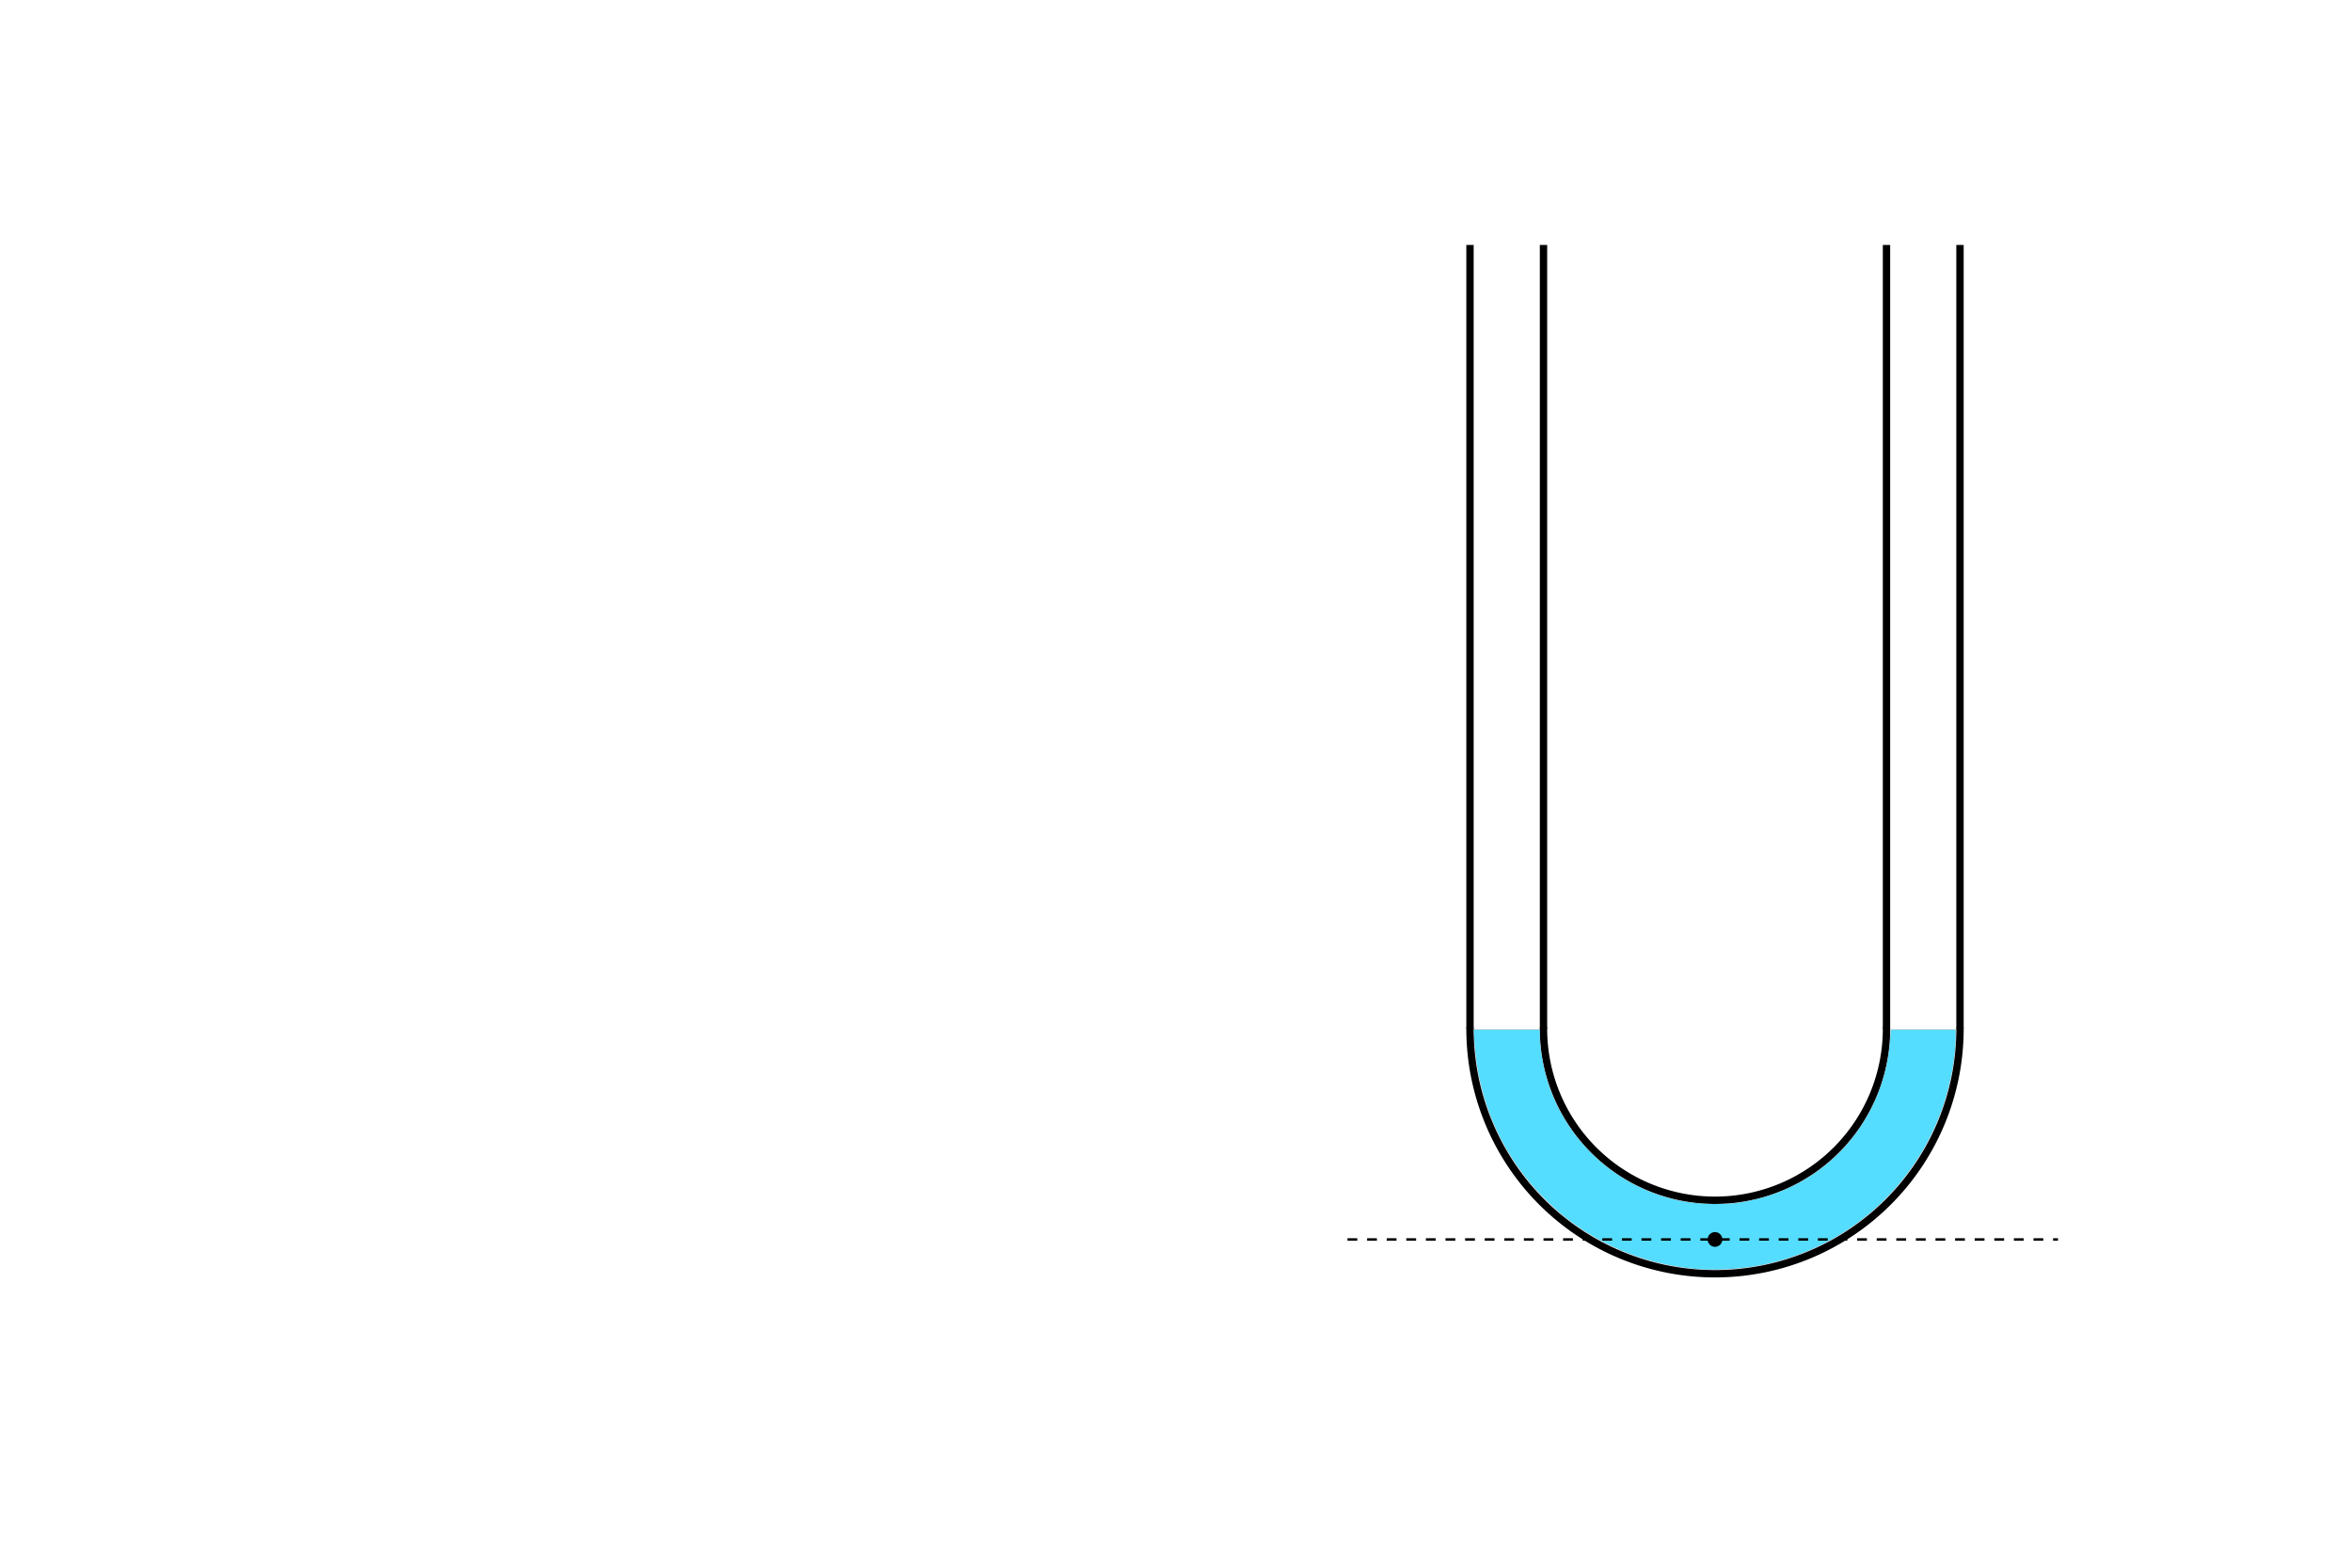 <?xml version="1.0" encoding="UTF-8" standalone="no"?>
<!-- Created with Inkscape (http://www.inkscape.org/) -->

<svg
   xmlns:dc="http://purl.org/dc/elements/1.1/"
   xmlns:cc="http://creativecommons.org/ns#"
   xmlns:rdf="http://www.w3.org/1999/02/22-rdf-syntax-ns#"
   xmlns:svg="http://www.w3.org/2000/svg"
   xmlns="http://www.w3.org/2000/svg"
   xmlns:sodipodi="http://sodipodi.sourceforge.net/DTD/sodipodi-0.dtd"
   xmlns:inkscape="http://www.inkscape.org/namespaces/inkscape"
   width="480"
   height="320"
   id="svg2"
   version="1.1"
   inkscape:version="0.48.2 r9819"
   sodipodi:docname="New document 1">
  <defs
     id="defs4" />
  <sodipodi:namedview
     id="base"
     pagecolor="#ffffff"
     bordercolor="#666666"
     borderopacity="1.0"
     inkscape:pageopacity="0.0"
     inkscape:pageshadow="2"
     inkscape:zoom="2"
     inkscape:cx="256.54677"
     inkscape:cy="172.43891"
     inkscape:document-units="px"
     inkscape:current-layer="layer1"
     showgrid="true"
     inkscape:window-width="1680"
     inkscape:window-height="988"
     inkscape:window-x="-8"
     inkscape:window-y="-8"
     inkscape:window-maximized="1">
    <inkscape:grid
       type="xygrid"
       id="grid2985"
       empspacing="5"
       visible="true"
       enabled="true"
       snapvisiblegridlinesonly="true" />
  </sodipodi:namedview>
  <g
     inkscape:label="Layer 1"
     inkscape:groupmode="layer"
     id="layer1"
     transform="translate(0,-732.362)">
    <path
       sodipodi:type="arc"
       style="fill:none;stroke:#000000;stroke-width:1.5;stroke-linecap:round;stroke-linejoin:miter;stroke-miterlimit:4;stroke-opacity:1;stroke-dasharray:none;stroke-dashoffset:0"
       id="path2993"
       sodipodi:cx="350"
       sodipodi:cy="210"
       sodipodi:rx="35"
       sodipodi:ry="35"
       d="m 385,210 a 35,35 0 1 1 -70,0"
       transform="translate(0,732.362)"
       sodipodi:start="0"
       sodipodi:end="3.1415927"
       sodipodi:open="true" />
    <path
       sodipodi:type="arc"
       style="fill:none;stroke:#000000;stroke-width:1.5;stroke-linecap:round;stroke-linejoin:miter;stroke-miterlimit:4;stroke-opacity:1;stroke-dasharray:none;stroke-dashoffset:0"
       id="path2995"
       sodipodi:cx="350"
       sodipodi:cy="210"
       sodipodi:rx="50"
       sodipodi:ry="50"
       d="m 400,210 a 50,50 0 1 1 -100,0"
       transform="translate(0,732.362)"
       sodipodi:start="0"
       sodipodi:end="3.1415927"
       sodipodi:open="true" />
    <path
       style="fill:none;stroke:#000000;stroke-width:1.5;stroke-linecap:butt;stroke-linejoin:miter;stroke-opacity:1;stroke-miterlimit:4;stroke-dasharray:none"
       d="M 300,210 300,50"
       id="path3765"
       inkscape:connector-curvature="0"
       transform="translate(0,732.362)" />
    <path
       style="fill:none;stroke:#000000;stroke-width:1.5;stroke-linecap:butt;stroke-linejoin:miter;stroke-opacity:1;stroke-miterlimit:4;stroke-dasharray:none"
       d="M 315,210 315,50"
       id="path3767"
       inkscape:connector-curvature="0"
       transform="translate(0,732.362)" />
    <path
       style="fill:none;stroke:#000000;stroke-width:1.5;stroke-linecap:butt;stroke-linejoin:miter;stroke-opacity:1;stroke-miterlimit:4;stroke-dasharray:none"
       d="M 385,210 385,50"
       id="path3769"
       inkscape:connector-curvature="0"
       transform="translate(0,732.362)" />
    <path
       style="fill:none;stroke:#000000;stroke-width:1.5;stroke-linecap:butt;stroke-linejoin:miter;stroke-opacity:1;stroke-miterlimit:4;stroke-dasharray:none"
       d="M 400,210 400,50"
       id="path3771"
       inkscape:connector-curvature="0"
       transform="translate(0,732.362)" />
    <path
       style="fill:#55ddff;fill-opacity:1;stroke:#000000;stroke-width:0.018;stroke-linecap:round;stroke-linejoin:miter;stroke-miterlimit:4;stroke-opacity:1;stroke-dasharray:none;stroke-dashoffset:0"
       d="m 346.512,259.04 c -9.968,-0.808 -19.112,-4.36 -26.949,-10.47 -0.821,-0.64 -2.443,-2.08 -3.605,-3.199 -9.124,-8.794 -14.297,-20.159 -15.068,-33.104 l -0.124,-2.077 6.742,0 6.742,0 0.003,1.458 c 0.006,2.832 0.914,7.443 2.097,10.651 4.105,11.135 13.448,19.552 24.904,22.437 2.937,0.74 5.358,1.025 8.705,1.028 3.522,0.003 5.138,-0.182 8.397,-0.96 15.114,-3.608 26.054,-16.417 27.345,-32.016 l 0.215,-2.598 6.594,0 6.594,0 0,1.307 c 0,3.886 -0.901,9.113 -2.331,13.524 -5.67,17.493 -20.485,30.348 -38.505,33.412 -3.7,0.629 -8.455,0.875 -11.756,0.607 z"
       id="path3777"
       inkscape:connector-curvature="0"
       transform="translate(0,732.362)" />
    <path
       sodipodi:type="arc"
       style="fill:#000000;fill-opacity:1;stroke:#000000;stroke-width:1;stroke-linecap:round;stroke-linejoin:miter;stroke-miterlimit:4;stroke-opacity:1;stroke-dasharray:none;stroke-dashoffset:0"
       id="path3785"
       sodipodi:cx="350"
       sodipodi:cy="253"
       sodipodi:rx="1"
       sodipodi:ry="1"
       d="m 351,253 a 1,1 0 1 1 -2,0 1,1 0 1 1 2,0 z"
       transform="translate(0,732.362)" />
    <path
       style="fill:none;stroke:#000000;stroke-width:0.5;stroke-linecap:butt;stroke-linejoin:miter;stroke-opacity:1;stroke-miterlimit:4;stroke-dasharray:2,2;stroke-dashoffset:0"
       d="m 275,253 145,0"
       id="path3787"
       inkscape:connector-curvature="0"
       transform="translate(0,732.362)" />
  </g>
</svg>
